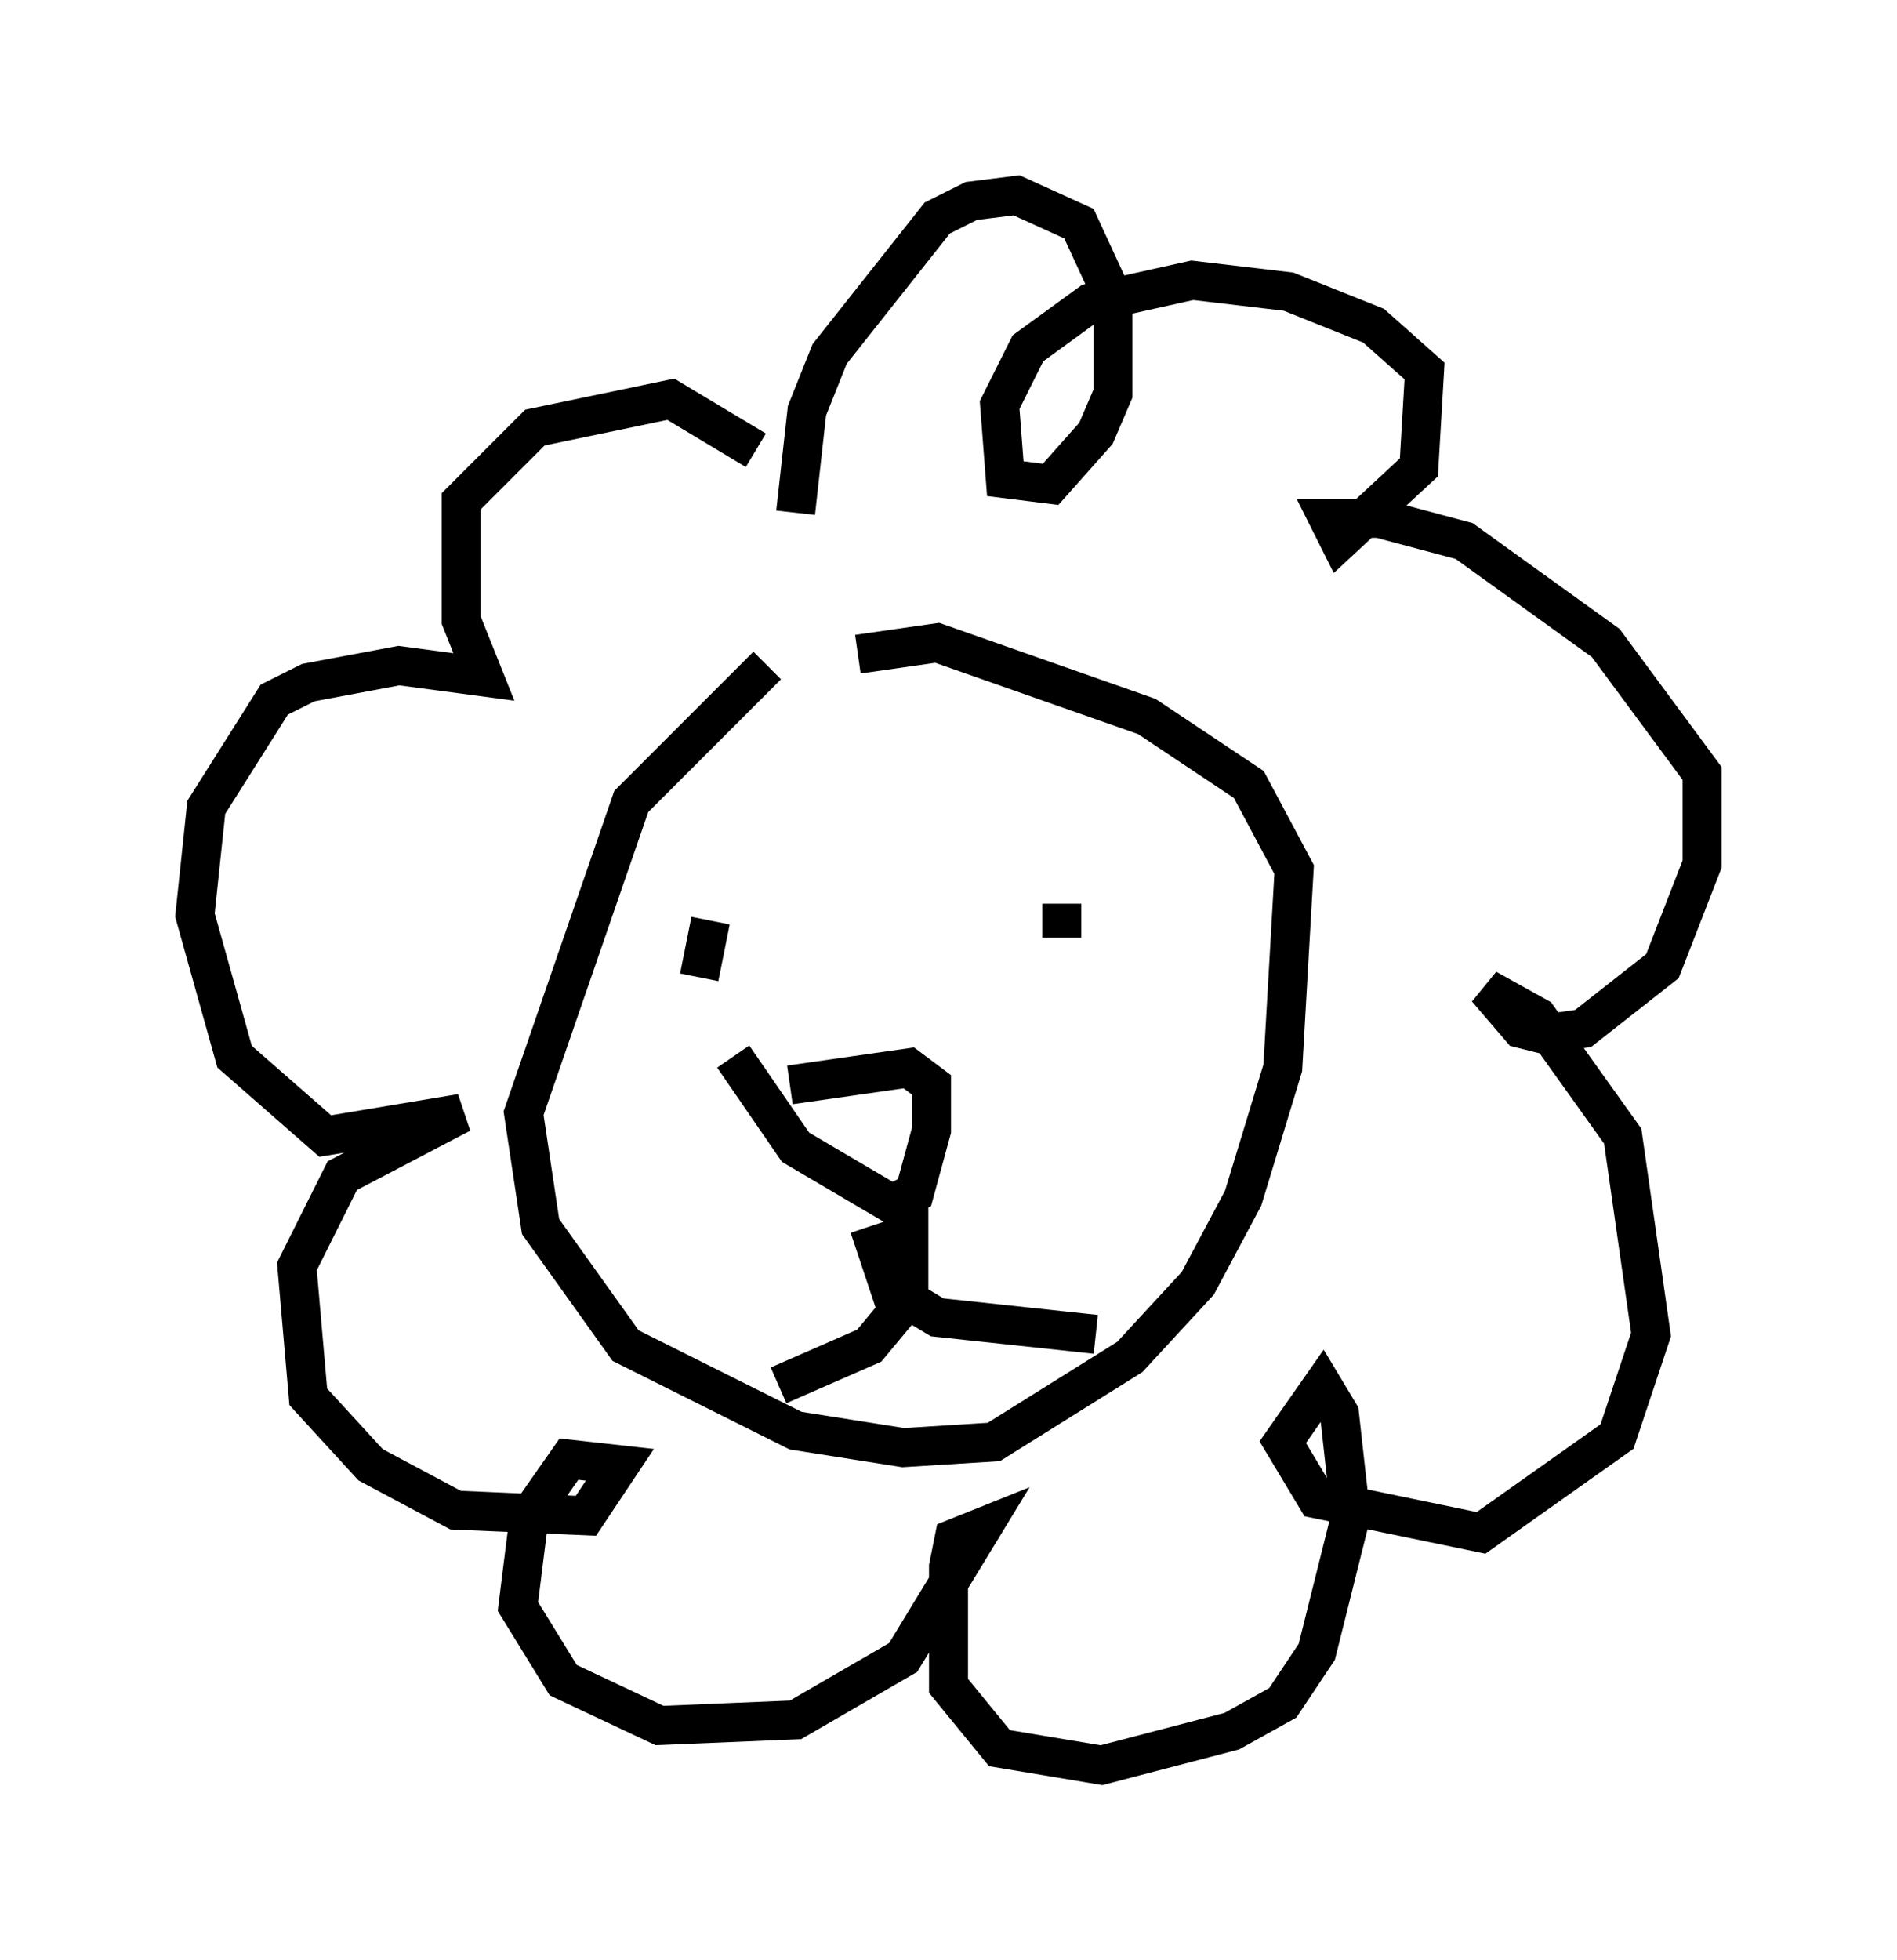<?xml version="1.0" encoding="utf-8" ?>
<svg baseProfile="full" height="50.235" version="1.1" width="48.637" xmlns="http://www.w3.org/2000/svg" xmlns:ev="http://www.w3.org/2001/xml-events" xmlns:xlink="http://www.w3.org/1999/xlink"><defs /><rect fill="white" height="50.235" width="48.637" x="0" y="0" /><path d="M23.737, 15.603 m-4.067, 1.453 l-3.486, 3.486 -2.76, 7.989 l0.436, 2.905 2.179, 3.05 l4.358, 2.179 2.76, 0.436 l2.324, -0.145 3.486, -2.179 l1.743, -1.888 1.162, -2.179 l1.017, -3.341 0.291, -5.084 l-1.162, -2.179 -2.615, -1.743 l-5.374, -1.888 -2.034, 0.291 m-1.743, 11.039 l3.05, -0.436 0.581, 0.436 l0.0, 1.162 -0.436, 1.598 l-0.581, 0.291 -2.469, -1.453 l-1.598, -2.324 m3.486, 4.358 l0.726, 2.179 -0.726, 0.872 l-2.324, 1.017 m3.341, -4.648 l0.0, 2.469 0.726, 0.436 l4.067, 0.436 m-9.877, -10.603 l-0.291, 1.453 m9.296, -1.888 l0.0, 0.872 m-7.844, -12.492 l-2.179, -1.307 -3.486, 0.726 l-1.888, 1.888 0.0, 3.05 l0.581, 1.453 -2.179, -0.291 l-2.324, 0.436 -0.872, 0.436 l-1.743, 2.76 -0.291, 2.76 l1.017, 3.631 2.324, 2.034 l3.486, -0.581 -3.05, 1.598 l-1.162, 2.324 0.291, 3.341 l1.598, 1.743 2.179, 1.162 l3.341, 0.145 0.872, -1.307 l-1.307, -0.145 -1.017, 1.453 l-0.291, 2.324 1.162, 1.888 l2.469, 1.162 3.486, -0.145 l2.76, -1.598 2.034, -3.341 l-0.726, 0.291 -0.145, 0.726 l0.0, 3.05 1.307, 1.598 l2.615, 0.436 3.341, -0.872 l1.307, -0.726 0.872, -1.307 l0.872, -3.486 -0.291, -2.615 l-0.436, -0.726 -1.017, 1.453 l0.872, 1.453 4.212, 0.872 l3.486, -2.469 0.872, -2.615 l-0.726, -5.084 -2.179, -3.05 l-1.307, -0.726 0.872, 1.017 l0.581, 0.145 1.017, -0.145 l2.034, -1.598 1.017, -2.615 l0.0, -2.324 -2.469, -3.341 l-3.631, -2.615 -2.179, -0.581 l-1.307, 0.0 0.291, 0.581 l2.034, -1.888 0.145, -2.469 l-1.307, -1.162 -2.179, -0.872 l-2.469, -0.291 -2.615, 0.581 l-1.598, 1.162 -0.726, 1.453 l0.145, 1.888 1.162, 0.145 l1.162, -1.307 0.436, -1.017 l0.0, -2.469 -0.872, -1.888 l-1.598, -0.726 -1.162, 0.145 l-0.872, 0.436 -2.76, 3.486 l-0.581, 1.453 -0.291, 2.615 " fill="none" stroke="black" stroke-width="1" /></svg>